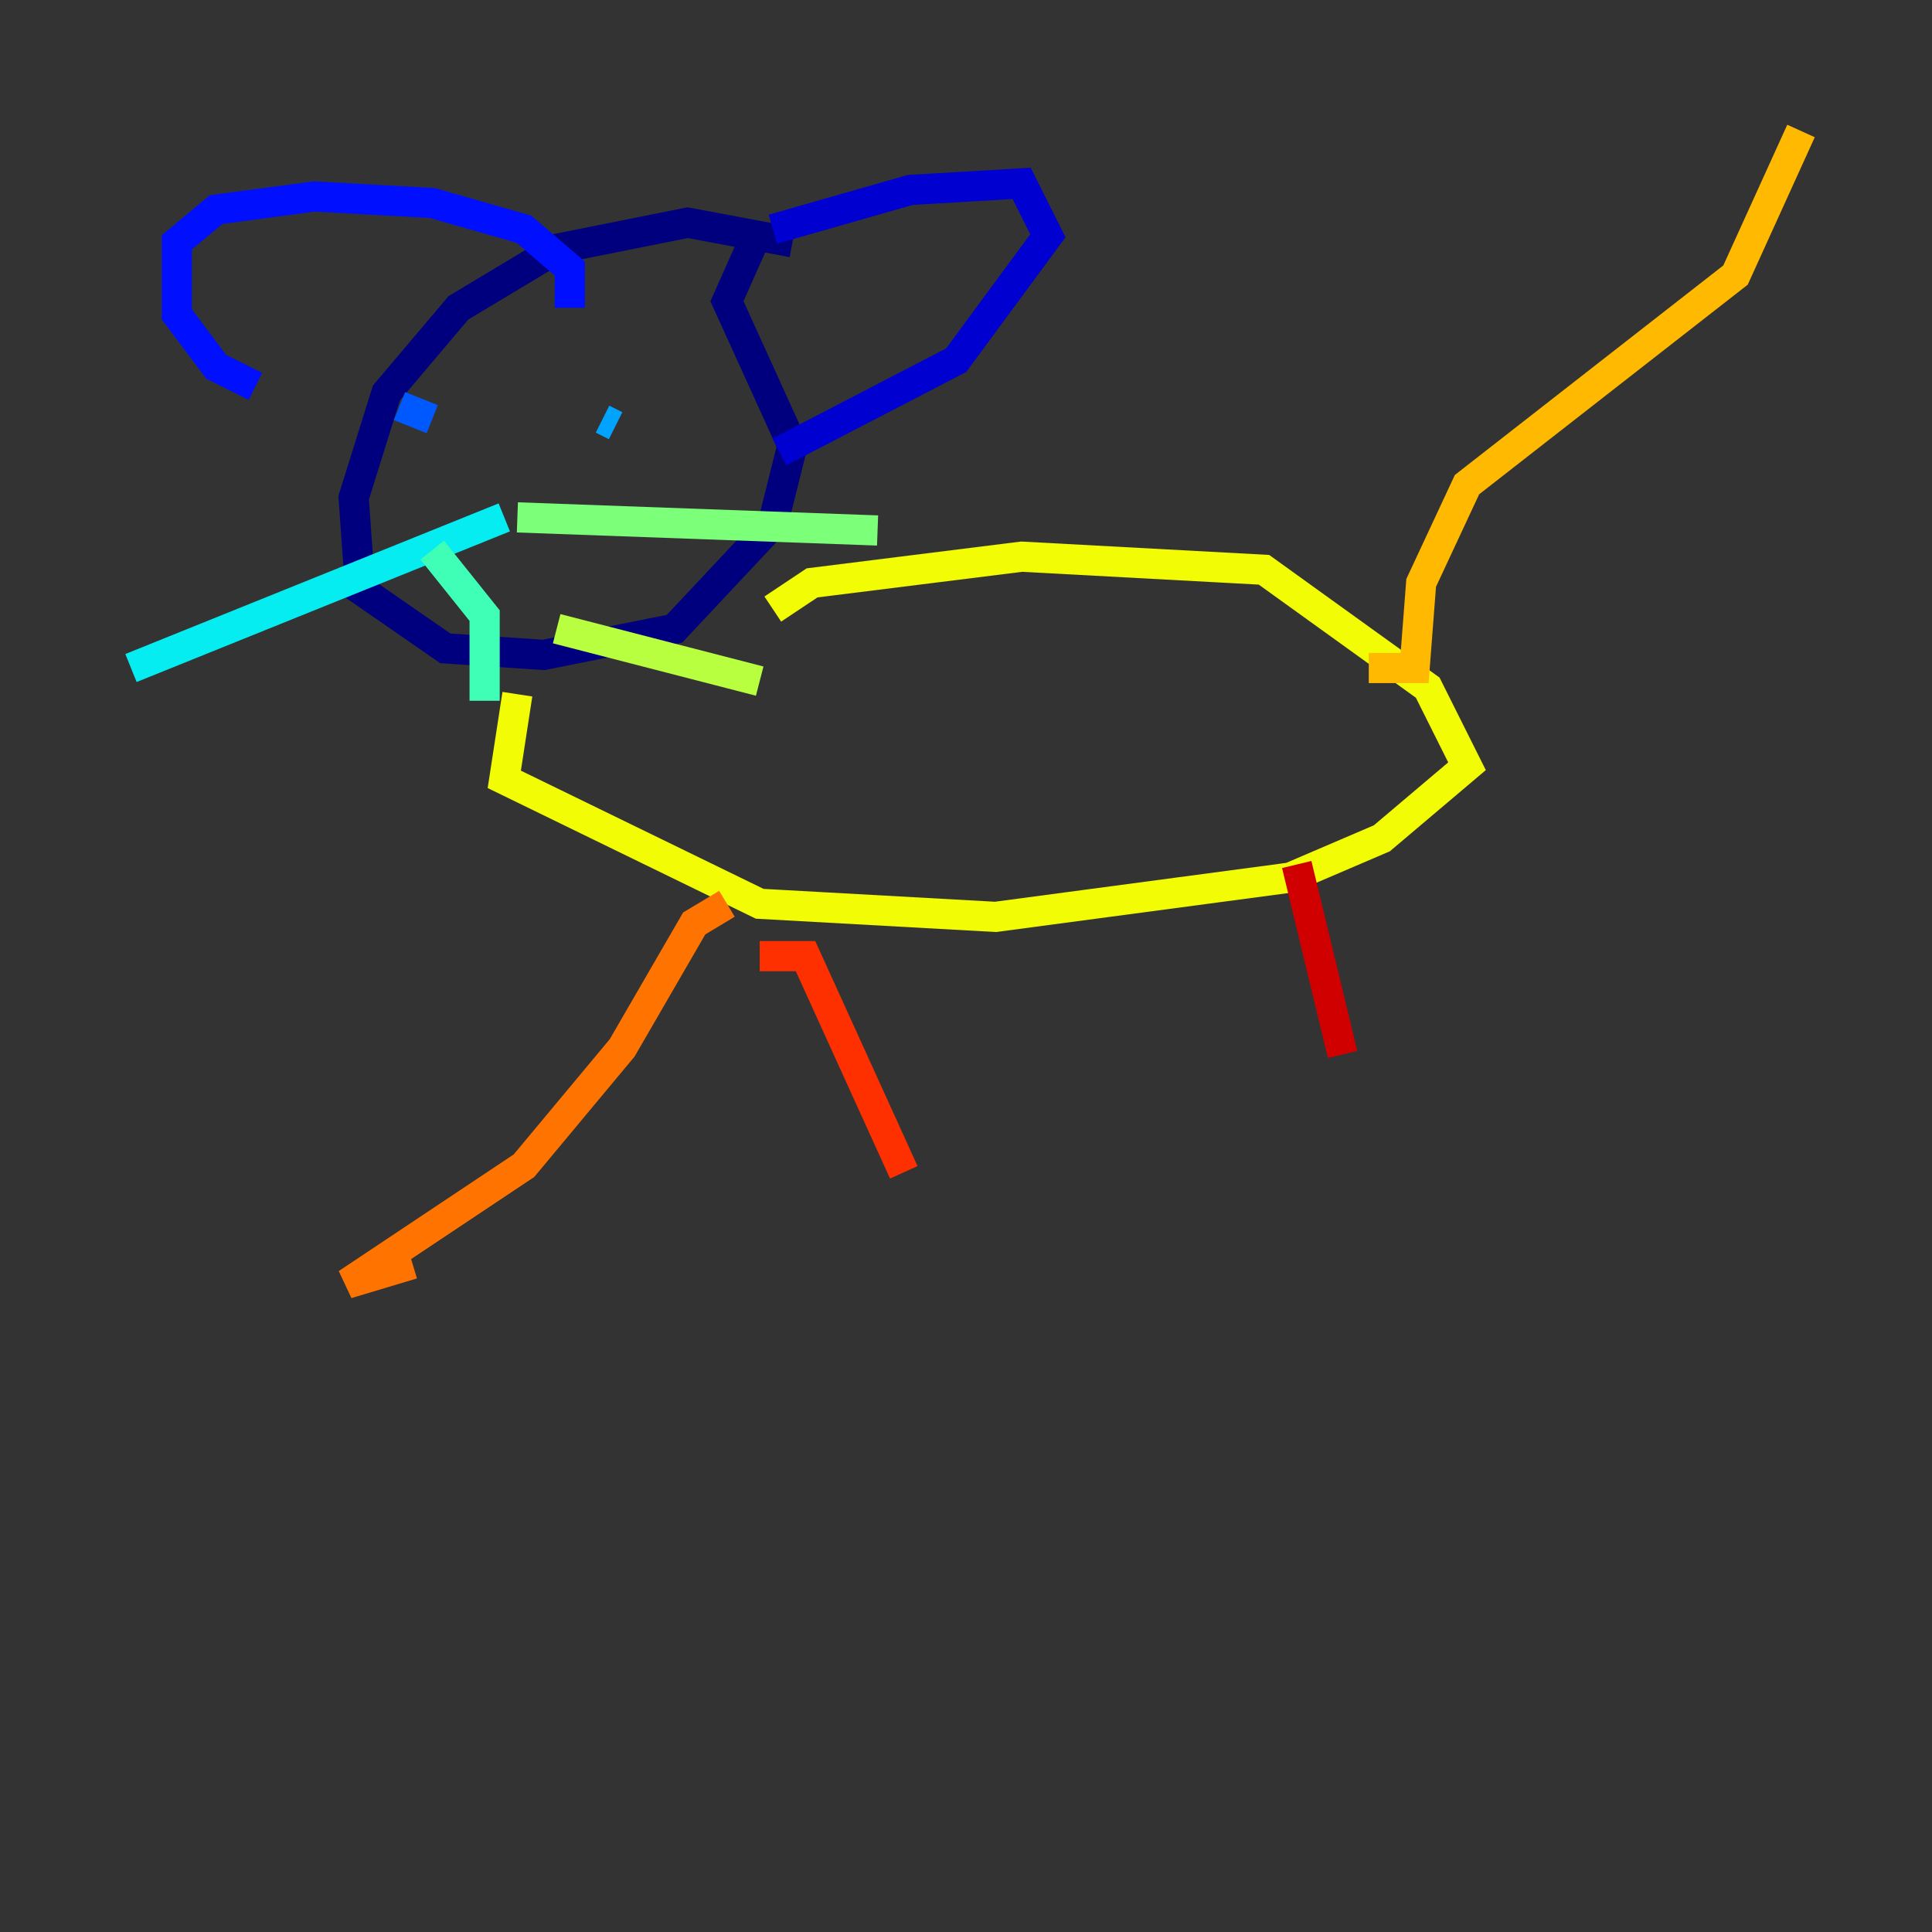 <?xml version="1.0" encoding="utf-8" ?>
<svg baseProfile="tiny" height="128" version="1.2" viewBox="0,0,128,128" width="128" xmlns="http://www.w3.org/2000/svg" xmlns:ev="http://www.w3.org/2001/xml-events" xmlns:xlink="http://www.w3.org/1999/xlink"><rect x="0" y="0" width="128" height="128" fill="#333333" stroke="none"/><defs /><polyline fill="none" points="52.502,16.054 45.559,14.752 36.881,16.488 30.373,20.393 25.6,26.034 23.43,32.976 23.864,39.051 29.505,42.956 36.014,43.39 44.691,41.654 51.2,34.712 52.502,29.505 48.163,19.959 49.898,16.054" stroke="#00007f" stroke-width="2" /><polyline fill="none" points="51.2,15.186 60.312,12.583 67.688,12.149 69.424,15.62 63.349,23.864 51.634,29.939" stroke="#0000d1" stroke-width="2" /><polyline fill="none" points="37.749,20.393 37.749,17.79 34.712,15.186 28.637,13.451 20.827,13.017 14.319,13.885 11.715,16.054 11.715,20.827 14.319,24.298 16.922,25.6" stroke="#0010ff" stroke-width="2" /><polyline fill="none" points="26.468,26.902 28.637,27.77" stroke="#0058ff" stroke-width="2" /><polyline fill="none" points="39.919,27.77 40.786,28.203" stroke="#00a4ff" stroke-width="2" /><polyline fill="none" points="33.41,34.278 8.678,44.258" stroke="#05ecf1" stroke-width="2" /><polyline fill="none" points="28.637,36.447 32.108,40.786 32.108,46.427" stroke="#3fffb7" stroke-width="2" /><polyline fill="none" points="34.278,34.278 58.142,35.146" stroke="#7cff79" stroke-width="2" /><polyline fill="none" points="36.881,41.654 50.332,45.125" stroke="#b7ff3f" stroke-width="2" /><polyline fill="none" points="51.2,40.352 53.803,38.617 67.688,36.881 83.742,37.749 94.59,45.559 97.193,50.766 91.552,55.539 85.478,58.142 65.953,60.746 50.332,59.878 33.41,51.634 34.278,45.993" stroke="#f1fc05" stroke-width="2" /><polyline fill="none" points="90.685,44.258 93.722,44.258 94.156,38.617 97.193,32.108 114.983,18.224 119.322,8.678" stroke="#ffb900" stroke-width="2" /><polyline fill="none" points="48.163,59.878 45.993,61.18 41.22,69.424 34.712,77.234 22.997,85.044 27.336,83.742" stroke="#ff7300" stroke-width="2" /><polyline fill="none" points="50.332,63.349 53.37,63.349 59.878,77.668" stroke="#ff3000" stroke-width="2" /><polyline fill="none" points="85.912,57.275 88.949,69.858" stroke="#d10000" stroke-width="2" /><polyline fill="none" points="91.986,54.237 91.986,54.237" stroke="#7f0000" stroke-width="2" /></svg>
